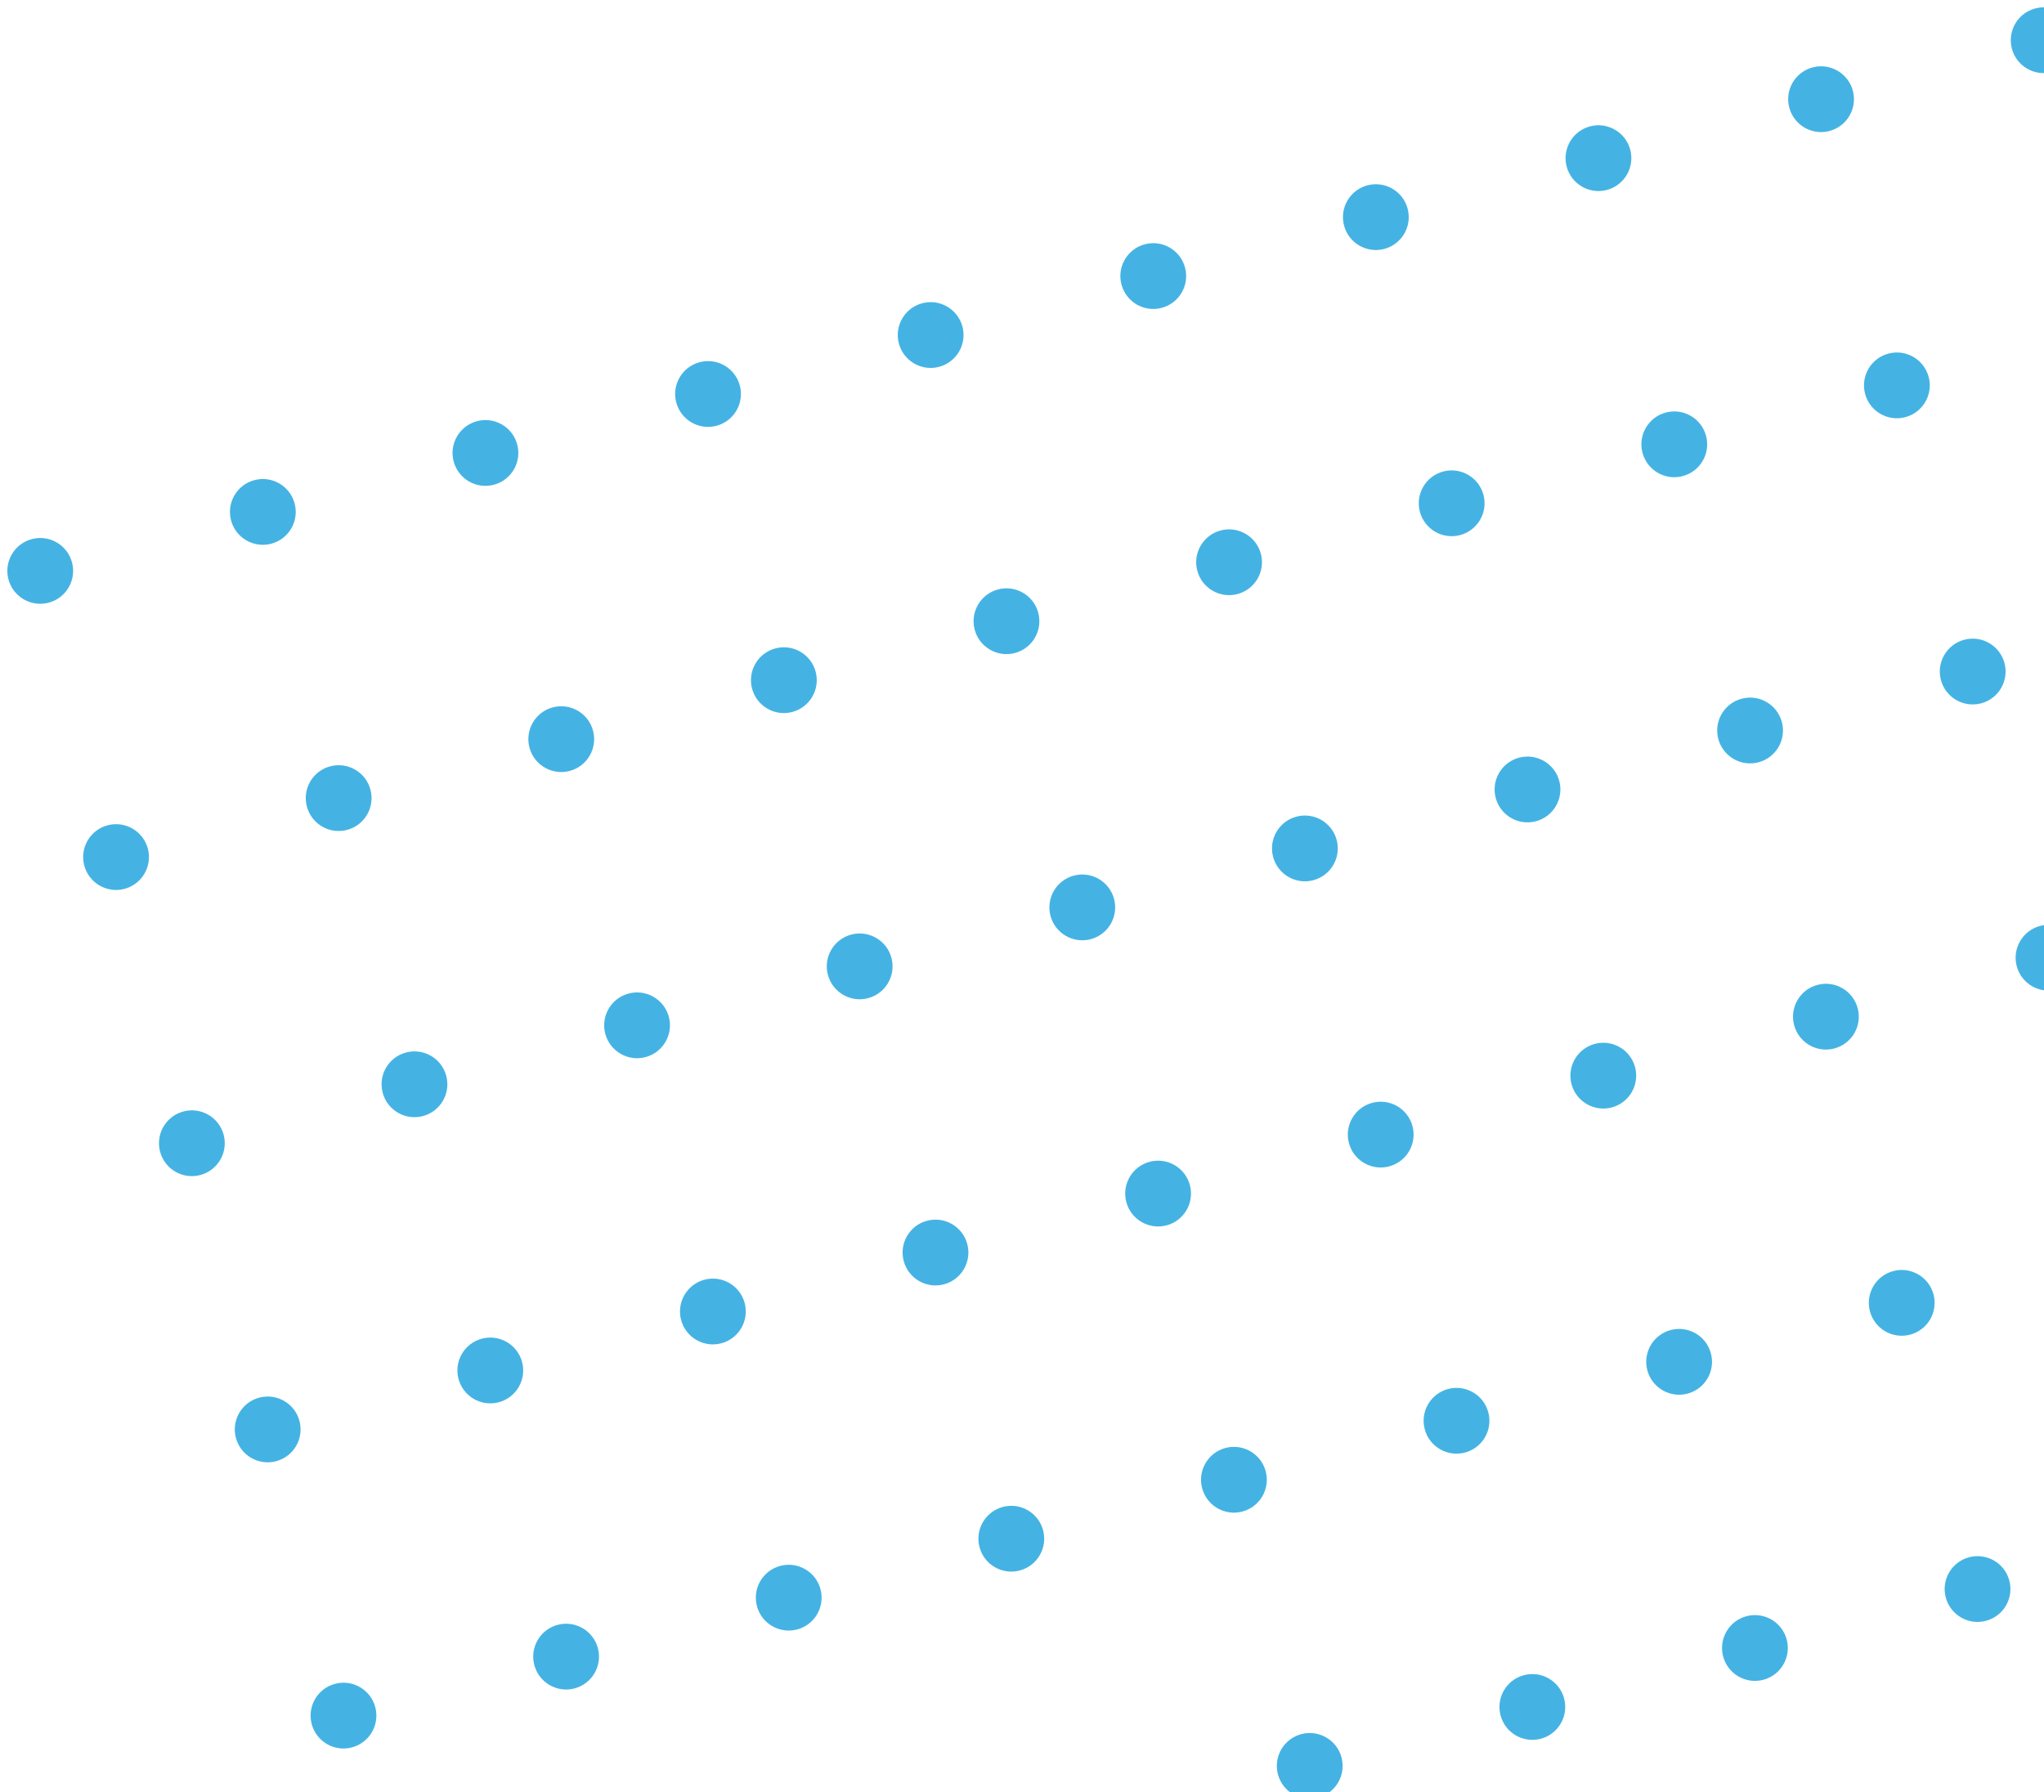 <svg width="130" height="114" viewBox="0 0 130 114" fill="none" xmlns="http://www.w3.org/2000/svg">
<ellipse cx="2.559" cy="36.313" rx="2.092" ry="2.092" transform="rotate(-14.837 2.559 36.313)" fill="#44B3E3"/>
<ellipse cx="7.381" cy="54.516" rx="2.092" ry="2.092" transform="rotate(-14.837 7.381 54.516)" fill="#44B3E3"/>
<ellipse cx="12.203" cy="72.718" rx="2.092" ry="2.092" transform="rotate(-14.837 12.203 72.718)" fill="#44B3E3"/>
<ellipse cx="17.025" cy="90.922" rx="2.092" ry="2.092" transform="rotate(-14.837 17.025 90.922)" fill="#44B3E3"/>
<ellipse cx="21.846" cy="109.125" rx="2.092" ry="2.092" transform="rotate(-14.837 21.846 109.125)" fill="#44B3E3"/>
<ellipse cx="16.717" cy="32.562" rx="2.092" ry="2.092" transform="rotate(-14.837 16.717 32.562)" fill="#44B3E3"/>
<ellipse cx="21.539" cy="50.765" rx="2.092" ry="2.092" transform="rotate(-14.837 21.539 50.765)" fill="#44B3E3"/>
<ellipse cx="26.36" cy="68.968" rx="2.092" ry="2.092" transform="rotate(-14.837 26.36 68.968)" fill="#44B3E3"/>
<ellipse cx="31.183" cy="87.171" rx="2.092" ry="2.092" transform="rotate(-14.837 31.183 87.171)" fill="#44B3E3"/>
<ellipse cx="36.005" cy="105.373" rx="2.092" ry="2.092" transform="rotate(-14.837 36.005 105.373)" fill="#44B3E3"/>
<ellipse cx="30.874" cy="28.812" rx="2.092" ry="2.092" transform="rotate(-14.837 30.874 28.812)" fill="#44B3E3"/>
<ellipse cx="35.696" cy="47.015" rx="2.092" ry="2.092" transform="rotate(-14.837 35.696 47.015)" fill="#44B3E3"/>
<ellipse cx="40.518" cy="65.218" rx="2.092" ry="2.092" transform="rotate(-14.837 40.518 65.218)" fill="#44B3E3"/>
<ellipse cx="45.34" cy="83.421" rx="2.092" ry="2.092" transform="rotate(-14.837 45.34 83.421)" fill="#44B3E3"/>
<ellipse cx="50.163" cy="101.623" rx="2.092" ry="2.092" transform="rotate(-14.837 50.163 101.623)" fill="#44B3E3"/>
<ellipse cx="45.032" cy="25.061" rx="2.092" ry="2.092" transform="rotate(-14.837 45.032 25.061)" fill="#44B3E3"/>
<ellipse cx="49.854" cy="43.264" rx="2.092" ry="2.092" transform="rotate(-14.837 49.854 43.264)" fill="#44B3E3"/>
<ellipse cx="54.676" cy="61.468" rx="2.092" ry="2.092" transform="rotate(-14.837 54.676 61.468)" fill="#44B3E3"/>
<ellipse cx="59.498" cy="79.67" rx="2.092" ry="2.092" transform="rotate(-14.837 59.498 79.67)" fill="#44B3E3"/>
<ellipse cx="64.32" cy="97.873" rx="2.092" ry="2.092" transform="rotate(-14.837 64.32 97.873)" fill="#44B3E3"/>
<ellipse cx="69.142" cy="116.076" rx="2.092" ry="2.092" transform="rotate(-14.837 69.142 116.076)" fill="#44B3E3"/>
<ellipse cx="59.19" cy="21.311" rx="2.092" ry="2.092" transform="rotate(-14.837 59.19 21.311)" fill="#44B3E3"/>
<ellipse cx="64.012" cy="39.514" rx="2.092" ry="2.092" transform="rotate(-14.837 64.012 39.514)" fill="#44B3E3"/>
<ellipse cx="68.834" cy="57.717" rx="2.092" ry="2.092" transform="rotate(-14.837 68.834 57.717)" fill="#44B3E3"/>
<ellipse cx="73.656" cy="75.92" rx="2.092" ry="2.092" transform="rotate(-14.837 73.656 75.92)" fill="#44B3E3"/>
<ellipse cx="78.478" cy="94.123" rx="2.092" ry="2.092" transform="rotate(-14.837 78.478 94.123)" fill="#44B3E3"/>
<ellipse cx="83.3" cy="112.325" rx="2.092" ry="2.092" transform="rotate(-14.837 83.3 112.325)" fill="#44B3E3"/>
<ellipse cx="73.348" cy="17.56" rx="2.092" ry="2.092" transform="rotate(-14.837 73.348 17.56)" fill="#44B3E3"/>
<ellipse cx="78.17" cy="35.763" rx="2.092" ry="2.092" transform="rotate(-14.837 78.17 35.763)" fill="#44B3E3"/>
<ellipse cx="82.992" cy="53.966" rx="2.092" ry="2.092" transform="rotate(-14.837 82.992 53.966)" fill="#44B3E3"/>
<ellipse cx="87.814" cy="72.169" rx="2.092" ry="2.092" transform="rotate(-14.837 87.814 72.169)" fill="#44B3E3"/>
<ellipse cx="92.636" cy="90.372" rx="2.092" ry="2.092" transform="rotate(-14.837 92.636 90.372)" fill="#44B3E3"/>
<ellipse cx="97.458" cy="108.575" rx="2.092" ry="2.092" transform="rotate(-14.837 97.458 108.575)" fill="#44B3E3"/>
<ellipse cx="87.505" cy="13.811" rx="2.092" ry="2.092" transform="rotate(-14.837 87.505 13.811)" fill="#44B3E3"/>
<ellipse cx="92.327" cy="32.013" rx="2.092" ry="2.092" transform="rotate(-14.837 92.327 32.013)" fill="#44B3E3"/>
<ellipse cx="97.15" cy="50.216" rx="2.092" ry="2.092" transform="rotate(-14.837 97.15 50.216)" fill="#44B3E3"/>
<ellipse cx="101.971" cy="68.419" rx="2.092" ry="2.092" transform="rotate(-14.837 101.971 68.419)" fill="#44B3E3"/>
<ellipse cx="106.793" cy="86.622" rx="2.092" ry="2.092" transform="rotate(-14.837 106.793 86.622)" fill="#44B3E3"/>
<ellipse cx="111.615" cy="104.824" rx="2.092" ry="2.092" transform="rotate(-14.837 111.615 104.824)" fill="#44B3E3"/>
<ellipse cx="101.663" cy="10.06" rx="2.092" ry="2.092" transform="rotate(-14.837 101.663 10.06)" fill="#44B3E3"/>
<ellipse cx="106.485" cy="28.262" rx="2.092" ry="2.092" transform="rotate(-14.837 106.485 28.262)" fill="#44B3E3"/>
<ellipse cx="111.307" cy="46.465" rx="2.092" ry="2.092" transform="rotate(-14.837 111.307 46.465)" fill="#44B3E3"/>
<ellipse cx="116.129" cy="64.668" rx="2.092" ry="2.092" transform="rotate(-14.837 116.129 64.668)" fill="#44B3E3"/>
<ellipse cx="120.951" cy="82.871" rx="2.092" ry="2.092" transform="rotate(-14.837 120.951 82.871)" fill="#44B3E3"/>
<ellipse cx="125.773" cy="101.074" rx="2.092" ry="2.092" transform="rotate(-14.837 125.773 101.074)" fill="#44B3E3"/>
<ellipse cx="115.821" cy="6.309" rx="2.092" ry="2.092" transform="rotate(-14.837 115.821 6.309)" fill="#44B3E3"/>
<ellipse cx="120.643" cy="24.513" rx="2.092" ry="2.092" transform="rotate(-14.837 120.643 24.513)" fill="#44B3E3"/>
<ellipse cx="125.465" cy="42.715" rx="2.092" ry="2.092" transform="rotate(-14.837 125.465 42.715)" fill="#44B3E3"/>
<ellipse cx="130.287" cy="60.918" rx="2.092" ry="2.092" transform="rotate(-14.837 130.287 60.918)" fill="#44B3E3"/>
<ellipse cx="129.979" cy="2.559" rx="2.092" ry="2.092" transform="rotate(-14.837 129.979 2.559)" fill="#44B3E3"/>
</svg>
